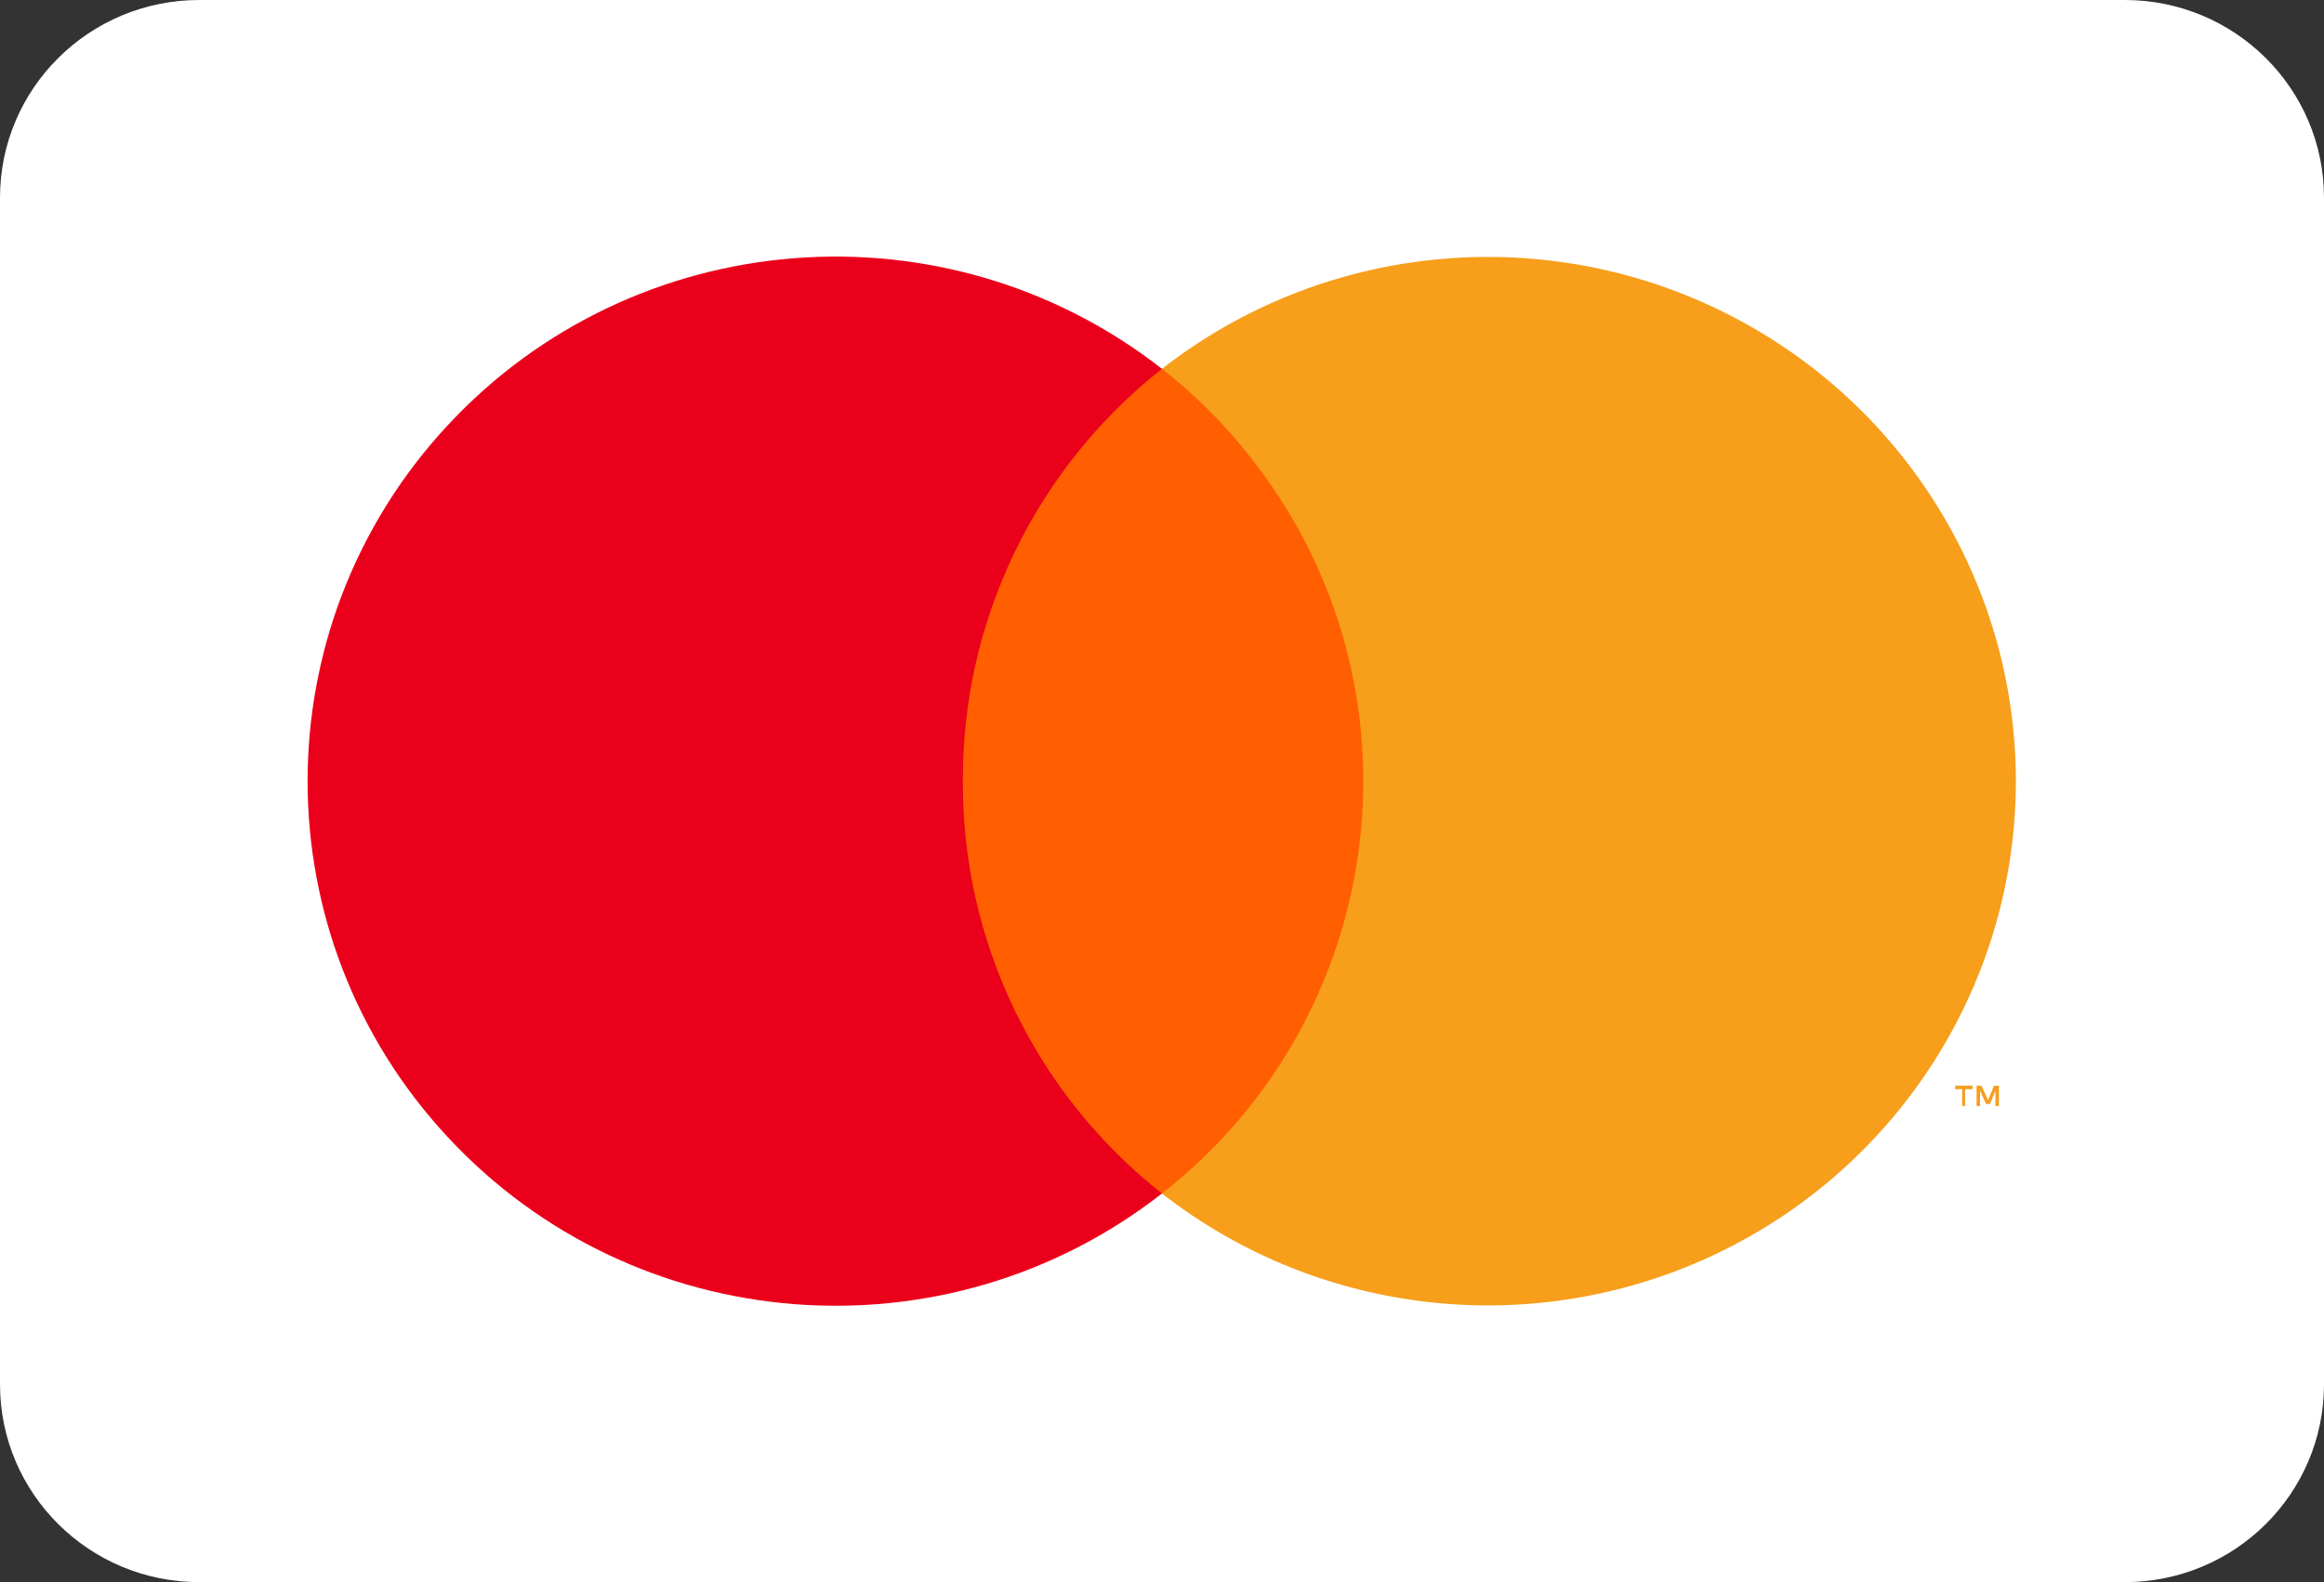 <svg width="47" height="32" viewBox="0 0 47 32" fill="none" xmlns="http://www.w3.org/2000/svg">
<rect x="0" y="0" width="47" height="32" fill="#333333" stroke="none"/>
<path d="M0 4C0 1.791 1.803 0 4.029 0H42.971C45.197 0 47 1.791 47 4V28C47 30.209 45.197 32 42.971 32H4.029C1.803 32 0 30.209 0 28V4Z" fill="white"/>
<rect x="18.366" y="7.46" width="10.275" height="16.68" fill="#FF5F00"/>
<path d="M19.473 15.8C19.456 12.553 20.94 9.479 23.499 7.46C19.121 4.039 12.833 4.536 9.055 8.601C5.276 12.666 5.276 18.934 9.055 22.999C12.833 27.064 19.121 27.561 23.499 24.14C20.94 22.121 19.456 19.047 19.473 15.8Z" fill="#EB001B"/>
<path fill-rule="evenodd" clip-rule="evenodd" d="M39.742 22.03V22.37H39.682V22.03H39.541V21.96H39.893V22.03H39.742ZM40.426 21.96V22.37H40.356V22.06L40.245 22.33H40.165L40.044 22.06V22.37H39.974V21.96H40.074L40.205 22.25L40.326 21.96H40.426Z" fill="#F69E1E"/>
<path d="M40.769 15.8C40.766 19.859 38.433 23.561 34.758 25.336C31.084 27.11 26.713 26.646 23.499 24.14C28.128 20.518 28.93 13.854 25.29 9.25C24.769 8.583 24.167 7.982 23.499 7.46C26.713 4.954 31.084 4.49 34.758 6.264C38.433 8.039 40.766 11.741 40.769 15.8V15.8Z" fill="#F79E1B"/>
</svg>
